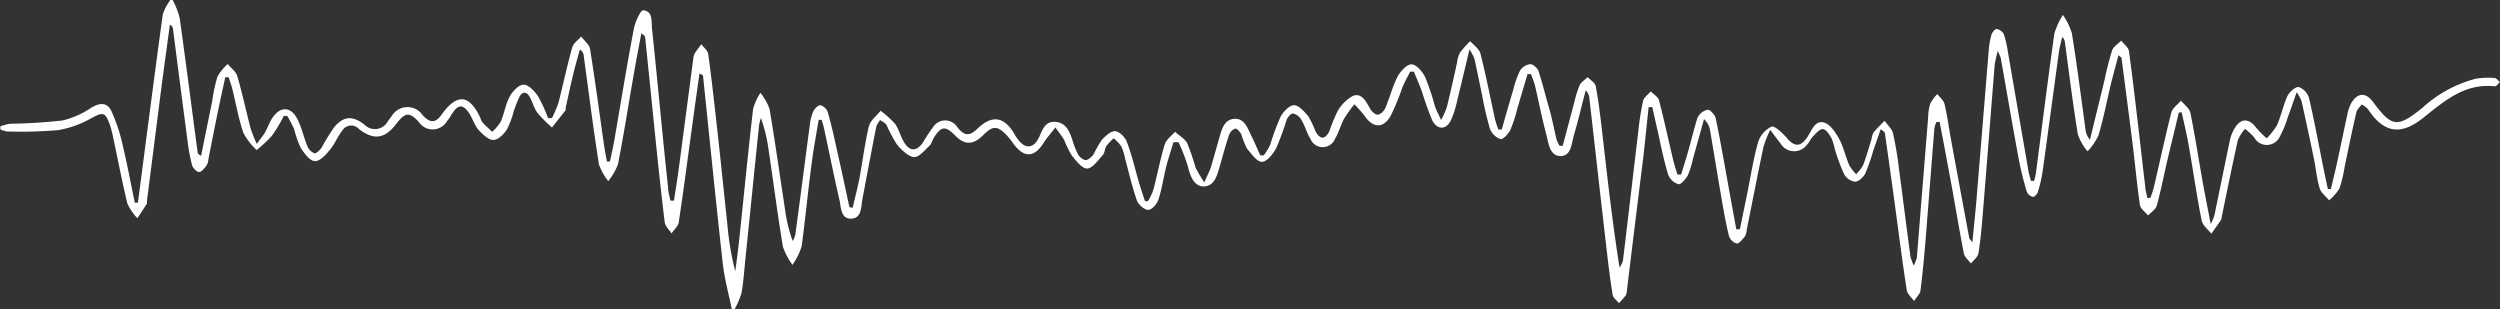 <svg id="图层_1" data-name="图层 1" xmlns="http://www.w3.org/2000/svg" viewBox="0 0 242.4 30"><rect x="0" y="0" width="242.4" height="30" fill="#333333" stroke="none"/><defs><style>.cls-1{fill:#fff;}</style></defs><path class="cls-1" d="M74.61,34c-.3-1.48-.71-2.95-.88-4.45-.67-6.05-1.28-12.1-1.91-18.16,0-.08-.07-.16-.35-.25-.23,1.62-.46,3.25-.68,4.88-.44,3.18-.85,6.36-1.33,9.54-.06.38-.46.72-.7,1.07-.23-.36-.61-.7-.66-1.09-.37-3-.69-6.09-1-9.14s-.59-5.82-.89-8.72c0-.15-.12-.3-.38-.44-.26,1.41-.54,2.83-.78,4.25-.49,2.81-.93,5.63-1.48,8.43a6.07,6.07,0,0,1-.94,1.64,5.53,5.53,0,0,1-.91-1.63c-.55-3.52-1-7.06-1.48-10.59a.7.7,0,0,0-.37-.53c-.21.78-.44,1.55-.63,2.34-.27,1.11-.5,2.22-.75,3.34a.46.46,0,0,1,0,.2l-1.32,1.67a12.77,12.77,0,0,1-1.42-1.43c-.33-.45-.45-1-.74-1.53s-.72-.56-1,0a13,13,0,0,0-.55,1.39,8.4,8.4,0,0,1-.67,1.78c-.31.47-.86,1-1.31,1s-1-.51-1.41-.95-.61-1.2-1-1.75c-.54-.75-1-.71-1.48,0-.21.29-.37.62-.6.88a1.61,1.61,0,0,1-2.73.08c-.91-1-1.32-.94-2.17.16-1.13,1.47-2.15,1.64-3.63.53a1,1,0,0,0-1.6.11c-.46.57-.73,1.3-1.2,1.87s-1,1.14-1.49,1.12-1-.74-1.35-1.26a9.69,9.69,0,0,1-.64-1.81c-.18-.44-.43-.85-.65-1.28l-.35-.05A14.56,14.56,0,0,1,30,17.18a12.75,12.75,0,0,1-1.47,1.37,6.55,6.55,0,0,1-1.28-1.66c-.47-1.38-.72-2.83-1.07-4.25-.09-.39-.24-.77-.36-1.15h-.33c-.21,1-.43,1.95-.63,2.93-.35,1.68-.68,3.36-1,5a1.45,1.45,0,0,1-.17.61c-.21.27-.49.65-.73.65s-.61-.39-.69-.67a17.75,17.75,0,0,1-.43-2.31q-.72-5.46-1.42-10.92a.54.54,0,0,0-.3-.39l-.78,5.78L17.89,23.54a.49.49,0,0,1,0,.21c-.3.47-.61.94-.92,1.41A5.23,5.23,0,0,1,16,23.73c-.51-2.11-.92-4.25-1.37-6.37a10.24,10.24,0,0,0-.32-1.24c-.47-1.3-.66-1.27-1.86-.63a9.66,9.66,0,0,1-3.19,1.13,44.78,44.78,0,0,1-4.92.13,2.41,2.41,0,0,1-.66-.21l0-.29A5.47,5.47,0,0,1,4.6,16a51.16,51.16,0,0,0,5.11-.32,8.4,8.4,0,0,0,2.78-1.23c.87-.52,1.58-.55,2,.4a17.06,17.06,0,0,1,1.08,3.33c.43,1.81.77,3.64,1.15,5.47h.3q.36-2.69.7-5.35c.57-4.31,1.12-8.63,1.72-12.93A4.88,4.88,0,0,1,20.17,4h.22a7.94,7.94,0,0,1,.68,1.74c.61,4.34,1.16,8.69,1.74,13,0,.13.09.24.34.37.35-1.76.71-3.51,1.07-5.27a15.73,15.73,0,0,1,.51-2.4,4.75,4.75,0,0,1,1-1.23c.32.39.8.73.93,1.17.49,1.68.85,3.39,1.29,5.07a12.45,12.45,0,0,0,.6,1.5c.38-.53.64-.83.83-1.17s.37-.85.61-1.24c.82-1.31,1.91-1.26,2.57.15.37.8.56,1.68.9,2.5a1.23,1.23,0,0,0,.7.68c.17,0,.51-.32.68-.56a20,20,0,0,1,1.23-2c.92-1.07,1.75-1.1,2.88-.26a1.42,1.42,0,0,0,2.3-.28c.13-.17.24-.35.38-.51a1.77,1.77,0,0,1,3-.09c.75.8,1.26.77,1.87-.1,1.45-2,2.62-1.95,3.71.32a2.12,2.12,0,0,0,.22.48c.3.32.63.61.94.91a4.3,4.3,0,0,0,.84-1c.34-.79.46-1.67.86-2.41.27-.51.86-1.14,1.33-1.16s1.05.6,1.39,1.07a14.45,14.45,0,0,1,1,2.17l.38,0A14.78,14.78,0,0,0,57.79,14c.46-1.79.84-3.61,1.34-5.39.11-.41.57-.72.87-1.07.29.4.79.77.86,1.2.5,3.14.92,6.28,1.37,9.42.07.51.18,1,.27,1.5h.29c.14-.69.31-1.39.43-2.09.62-3.58,1.2-7.17,1.88-10.74C65.23,6.13,65.75,5,66,5c1,.07.79,1.12.87,1.79.54,5.11,1,10.22,1.55,15.33,0,.45.15.88.23,1.33H69c.15-1,.33-2.09.47-3.14q.7-5.31,1.4-10.61A1.42,1.42,0,0,1,71,9.2c.19-.32.43-.61.65-.91.23.31.62.61.67.94.32,2.37.59,4.74.85,7.11.35,3.12.66,6.23,1,9.35a27.67,27.67,0,0,0,.77,4.62c.12-.92.25-1.83.35-2.75.46-4.33.88-8.67,1.38-13A5.51,5.51,0,0,1,77.38,13a5.45,5.45,0,0,1,.88,1.54c.55,3.23,1,6.48,1.5,9.72a14.35,14.35,0,0,0,.75,3.11,2.49,2.49,0,0,0,.25-.59c.48-3.53.93-7.06,1.4-10.59a5,5,0,0,1,.32-1.34c.13-.28.47-.65.71-.65a1.06,1.06,0,0,1,.71.65c.33,1.12.59,2.27.84,3.42.44,1.94.85,3.88,1.27,5.82l.32.05c.22-1,.48-1.93.66-2.9.32-1.68.51-3.38.91-5,.14-.56.74-1,1.13-1.5A9.44,9.44,0,0,1,90.43,16c.39.54.53,1.24.89,1.81.55.9,1.22.88,1.82,0a17.16,17.16,0,0,1,1-1.51,1.39,1.39,0,0,1,2.35.05c.66.84,1.16.87,1.92.14,1.42-1.37,2.59-1.21,3.59.49a3.12,3.12,0,0,0,.29.45c.74,1.08,1.62,1,2.14-.19.32-.75.62-1.53,1.6-1.42s1.3.89,1.58,1.69a8.3,8.3,0,0,0,.53,1.39,1.26,1.26,0,0,0,.75.63c.26,0,.6-.31.79-.56a12.31,12.31,0,0,1,.78-1.38c.36-.4.91-.91,1.33-.87s1,.63,1.14,1.1c.47,1.23.76,2.52,1.13,3.79.19.63.4,1.27.61,1.9l.29,0a6.52,6.52,0,0,0,.53-1.14c.38-1.45.65-2.93,1.09-4.36.14-.47.65-.82,1-1.23.41.38,1,.69,1.2,1.15a21.82,21.82,0,0,1,.79,2.32,12.5,12.5,0,0,0,.85,1.43c.31-.71.52-1.1.65-1.51.3-1,.57-2,.86-3,.22-.77.5-1.61,1.43-1.65s1.23.84,1.57,1.54.61,1.31.91,2l.35,0a6.71,6.71,0,0,0,.61-1,24.21,24.21,0,0,1,1-2.71c.26-.5.85-1.14,1.31-1.15s1,.61,1.39,1.07a9.12,9.12,0,0,1,.69,1.44c.45.84.94.85,1.36,0a18.26,18.26,0,0,1,.76-1.87,3.84,3.84,0,0,1,1.56-1.56c.83-.28,1.24.58,1.62,1.25.15.27.51.61.76.59s.61-.37.73-.66c.42-1,.67-2,1.16-3,.28-.53.9-1.22,1.37-1.22s1.07.72,1.33,1.25a24.26,24.26,0,0,1,.95,2.84c.12.36.31.69.59,1.31a9.64,9.64,0,0,0,.55-1.23c.36-1.45.69-2.92,1-4.37a2.74,2.74,0,0,1,.27-.92,10.64,10.64,0,0,1,1-1.13c.35.4.89.76,1,1.23.53,2.07.93,4.17,1.39,6.26.08.37.22.72.33,1.07l.34,0c.37-1.3.74-2.6,1.13-3.9a9.16,9.16,0,0,1,.64-1.8,1.38,1.38,0,0,1,1-.63c.27,0,.7.39.8.69.38,1.15.66,2.33,1,3.5s.49,2.09.75,3.13a3,3,0,0,0,.29.6h.3c.38-1.41.75-2.83,1.13-4.24a10,10,0,0,1,.51-1.63c.15-.32.51-.53.78-.79.27.29.72.54.78.87.26,1.36.43,2.75.59,4.13.51,4.45,1,8.91,1.72,13.46a2.4,2.4,0,0,0,.33-.66c.51-4.21,1-8.43,1.5-12.64a26.84,26.84,0,0,1,.45-2.85c.08-.35.49-.62.75-.93.27.29.71.53.8.87.5,1.93.92,3.88,1.38,5.82.11.46.27.91.4,1.37l.36,0c.2-.64.4-1.27.59-1.92.35-1.2.63-2.41,1-3.58a1.4,1.4,0,0,1,1-.78c.23,0,.7.5.77.84.49,2.37.9,4.76,1.33,7.14l.66,3.61h.35c.24-1.15.47-2.31.71-3.46.34-1.68.6-3.38,1.06-5a2.54,2.54,0,0,1,1.29-1.49c.28-.12,1,.56,1.41,1,.81,1,1.4,1,2.08,0,.42-.64.74-1.67,1.63-1.39.61.19,1.13,1,1.48,1.64s.59,1.67.94,2.49a4.5,4.5,0,0,0,.67.87,4,4,0,0,0,.68-.88c.32-.83.55-1.69.82-2.54a1.82,1.82,0,0,1,.18-.61c.33-.41.71-.77,1.08-1.15.28.41.72.78.82,1.23a34.13,34.13,0,0,1,.58,3.48c.38,2.83.73,5.66,1.11,8.48a5.25,5.25,0,0,0,.32.85,4.66,4.66,0,0,0,.3-.77q.54-6.78,1.09-13.55a5.21,5.21,0,0,1,.2-1.37,4.05,4.05,0,0,1,.69-.94c.24.32.63.6.71,1,.27,1.15.42,2.32.63,3.47q.87,4.73,1.75,9.44c0,.1.11.18.31.48.15-1.53.29-2.84.4-4.16q.6-7.25,1.19-14.5a7.4,7.4,0,0,1,.26-1.48c.07-.23.36-.58.5-.56a1,1,0,0,1,.7.5A10.43,10.43,0,0,1,198.33,9q1,5.81,2,11.59c.06.33.16.64.24.95h.3a6.31,6.31,0,0,0,.18-.72c.59-4.52,1.15-9,1.79-13.56a7.17,7.17,0,0,1,.83-1.81,6.38,6.38,0,0,1,.87,1.78c.5,3.1.89,6.21,1.32,9.32a1.84,1.84,0,0,0,.43,1l1.41-5.76a28.64,28.64,0,0,1,.74-2.9c.13-.37.58-.64.89-.95.26.35.69.67.74,1,.41,3,.74,5.94,1.09,8.91.16,1.38.31,2.75.48,4.12,0,.41.14.81.21,1.22l.29,0a6.86,6.86,0,0,0,.34-1c.57-2.43,1.09-4.87,1.7-7.28.12-.44.62-.77.94-1.15.31.39.82.74.91,1.18.44,2.16.77,4.34,1.16,6.51.23,1.32.5,2.64.81,4.27a5.2,5.2,0,0,0,.35-.8c.51-2.44,1-4.88,1.51-7.32a3.73,3.73,0,0,1,.42-1.09c.6-1.08,1.43-1.09,2.15-.1a9.32,9.32,0,0,0,1,1,6.5,6.5,0,0,0,1-1.28c.4-.91.6-1.91,1-2.8.19-.4.76-.92,1.1-.89a1.6,1.6,0,0,1,1,1.06c.52,2.21.93,4.46,1.38,6.69.14.71.3,1.43.45,2.14l.29,0c.21-.88.43-1.76.62-2.64.34-1.56.66-3.13,1-4.69a3.72,3.72,0,0,1,.36-1c.57-1,1.39-1.08,2.09-.14,1.85,2.49,2.35,2.56,4.79.61a12.18,12.18,0,0,1,5.2-2.84,7.74,7.74,0,0,1,1.8-.07c.19,0,.36.26.53.4-.16.14-.34.42-.49.41-2.95-.33-4.94,1.47-7,3.1s-3.74,1.49-5.28-.86a2.19,2.19,0,0,0-.63-.48c-.17.24-.45.47-.51.74-.41,1.74-.76,3.49-1.13,5.23a13.31,13.31,0,0,1-.52,2.18,4.64,4.64,0,0,1-1,1.14c-.32-.39-.79-.73-.92-1.17-.29-1-.37-2-.57-2.94q-.57-2.78-1.19-5.53a4.52,4.52,0,0,0-.46-.84c-.36,1-.61,1.76-.89,2.5a9.83,9.83,0,0,1-.73,1.77,1.39,1.39,0,0,1-2.51.1,7.57,7.57,0,0,0-.88-.82,4,4,0,0,0-.7,1.11c-.55,2.47-1.05,4.95-1.56,7.42a.94.94,0,0,1-.07.31c-.31.45-.63.89-.94,1.33-.33-.43-.85-.81-.94-1.29-.47-2.37-.81-4.76-1.23-7.15-.19-1.11-.46-2.21-.7-3.32l-.28,0c-.35,1.48-.72,3-1.07,4.46s-.65,3.07-1.07,4.58c-.1.36-.55.64-.84.95-.27-.33-.73-.64-.79-1-.29-2-.47-3.95-.71-5.93-.35-2.79-.72-5.58-1.08-8.37,0,0-.1-.08-.3-.23-.25,1-.5,1.86-.72,2.76-.4,1.67-.72,3.35-1.21,5a5.94,5.94,0,0,1-1.06,1.55,5.22,5.22,0,0,1-.94-1.63c-.48-2.95-.85-5.93-1.25-8.89a.87.87,0,0,0-.27-.57c-.1.47-.24.93-.31,1.41-.53,3.88-1.05,7.76-1.59,11.64a13.4,13.4,0,0,1-.46,2c-.06.19-.36.49-.47.46a.86.86,0,0,1-.6-.49c-.3-1-.57-2.06-.77-3.1-.61-3.29-1.17-6.59-1.76-9.89a6.45,6.45,0,0,0-.29-.66,12,12,0,0,0-.3,1.37c-.38,4.77-.75,9.53-1.14,14.3-.11,1.31-.22,2.63-.43,3.93-.06.37-.48.69-.73,1-.24-.33-.62-.63-.69-1-.55-2.83-1-5.68-1.55-8.52-.25-1.4-.53-2.8-.79-4.2h-.31a2.35,2.35,0,0,0-.2.6c-.29,3.58-.56,7.17-.85,10.76-.14,1.63-.28,3.27-.49,4.89,0,.39-.41.74-.63,1.11-.25-.35-.65-.68-.71-1.06-.39-2.5-.71-5-1.05-7.52s-.7-5.09-1.06-7.63c0-.13-.1-.25-.42-.44l-.72,2.07a18.62,18.62,0,0,1-.77,2.21c-.18.35-.63.79-1,.8a1.47,1.47,0,0,1-1.05-.72,18.24,18.24,0,0,1-.92-2.5,5.5,5.5,0,0,0-.31-1c-.2-.35-.49-.82-.8-.88s-.67.38-.95.66-.38.61-.63.86a1.54,1.54,0,0,1-2.56-.13c-.28-.35-.54-.71-1-1.32a11.14,11.14,0,0,0-.65,1.64c-.57,2.69-1.09,5.38-1.63,8.07a1.32,1.32,0,0,1-.17.61c-.23.29-.54.71-.8.7a1.11,1.11,0,0,1-.75-.74c-.3-1.18-.5-2.37-.71-3.57-.39-2.25-.75-4.5-1.14-6.75a1.86,1.86,0,0,0-.57-1c-.35,1.27-.7,2.54-1.06,3.8a8.81,8.81,0,0,1-.5,1.63c-.2.37-.66.92-.91.88a1.53,1.53,0,0,1-1-.92c-.42-1.36-.7-2.76-1-4.15-.19-.8-.36-1.6-.54-2.4l-.36,0L163,19.12q-.81,6.48-1.6,13a1.24,1.24,0,0,1-.12.52,7.7,7.7,0,0,1-.66.75c-.2-.26-.55-.5-.6-.78-.23-1.37-.4-2.76-.56-4.14-.58-5-1.14-10-1.71-15a1.19,1.19,0,0,0-.35-.71c-.38,1.46-.73,2.93-1.15,4.37-.23.79-.25,2-1.29,2s-1.15-1.2-1.36-2c-.43-1.62-.75-3.26-1.13-4.89a10.38,10.38,0,0,0-.39-1.06l-.32,0-1,3.38a12.64,12.64,0,0,1-.65,2c-.19.4-.72,1-1,.92a1.76,1.76,0,0,1-1-1,33.54,33.54,0,0,1-.77-3.33c-.25-1.15-.47-2.3-.73-3.45a4.54,4.54,0,0,0-.48-.91c-.44,1.85-.81,3.42-1.2,5a9.51,9.51,0,0,1-.58,1.83c-.47,1-1.33,1-1.83.05a29.13,29.13,0,0,1-1-2.8c-.24-.65-.52-1.28-.78-1.92l-.36,0c-.26.52-.54,1-.76,1.54a23.17,23.17,0,0,1-1.14,2.76c-.72,1.23-1.7,1.17-2.51,0a11.82,11.82,0,0,0-1-1.14,13.5,13.5,0,0,0-1,1.41c-.34.62-.51,1.35-.88,1.94a1.28,1.28,0,0,1-2.38,0c-.34-.54-.5-1.18-.82-1.73A1.27,1.27,0,0,0,129,15c-.17,0-.5.36-.6.62a25,25,0,0,1-1,2.72c-.29.57-.9,1.34-1.39,1.35s-1-.76-1.46-1.29A9.53,9.53,0,0,1,124,17c-.13-.23-.45-.57-.57-.53a1,1,0,0,0-.61.61c-.34,1-.6,2-.89,3s-.53,2-1.64,2c-.93-.07-1.25-1.09-1.48-2a17.76,17.76,0,0,0-.89-2.29l-.49,0c-.23.78-.5,1.56-.7,2.35-.27,1.07-.41,2.17-.76,3.21-.14.44-.64,1-1,1s-.94-.51-1.09-.92c-.46-1.31-.76-2.67-1.13-4a5.4,5.4,0,0,0-.37-1.22,3.76,3.76,0,0,0-.75-.8,5.4,5.4,0,0,0-.7.74c-.17.26-.15.66-.35.88-.46.51-1,1.28-1.5,1.31s-1.08-.73-1.5-1.25a10.23,10.23,0,0,1-.75-1.52c-.2-.36-.48-.69-.85-1.21-.45.58-.83,1-1.15,1.51-.89,1.39-1.84,1.46-2.85.16a10.81,10.81,0,0,0-.72-.92c-.91-.94-1.35-.94-2.29,0s-1.77,1-2.74,0-1.37-.78-2,.19c-.18.27-.24.63-.46.83-.47.44-1,1.13-1.51,1.1S91,18.49,90.61,18a14.47,14.47,0,0,1-1-1.88c-.12-.21-.41-.32-.62-.48a2.43,2.43,0,0,0-.37.61c-.46,2.34-.9,4.68-1.34,7-.15.79-.06,1.9-1.08,1.95s-1-1.07-1.15-1.79c-.54-2.32-1-4.65-1.51-7-.06-.27-.15-.53-.22-.79l-.29,0c-.22,1.33-.48,2.65-.65,4-.37,2.75-.64,5.52-1,8.26a6.7,6.7,0,0,1-.89,1.8,6.42,6.42,0,0,1-.93-1.77c-.52-3.13-.92-6.27-1.39-9.41a15.29,15.29,0,0,0-.74-3.06,4.81,4.81,0,0,0-.18.7c-.45,4.33-.88,8.66-1.33,13-.11,1.1-.18,2.21-.38,3.29a7.86,7.86,0,0,1-.7,1.61Z" transform="translate(-3.65 -4)"/></svg>
